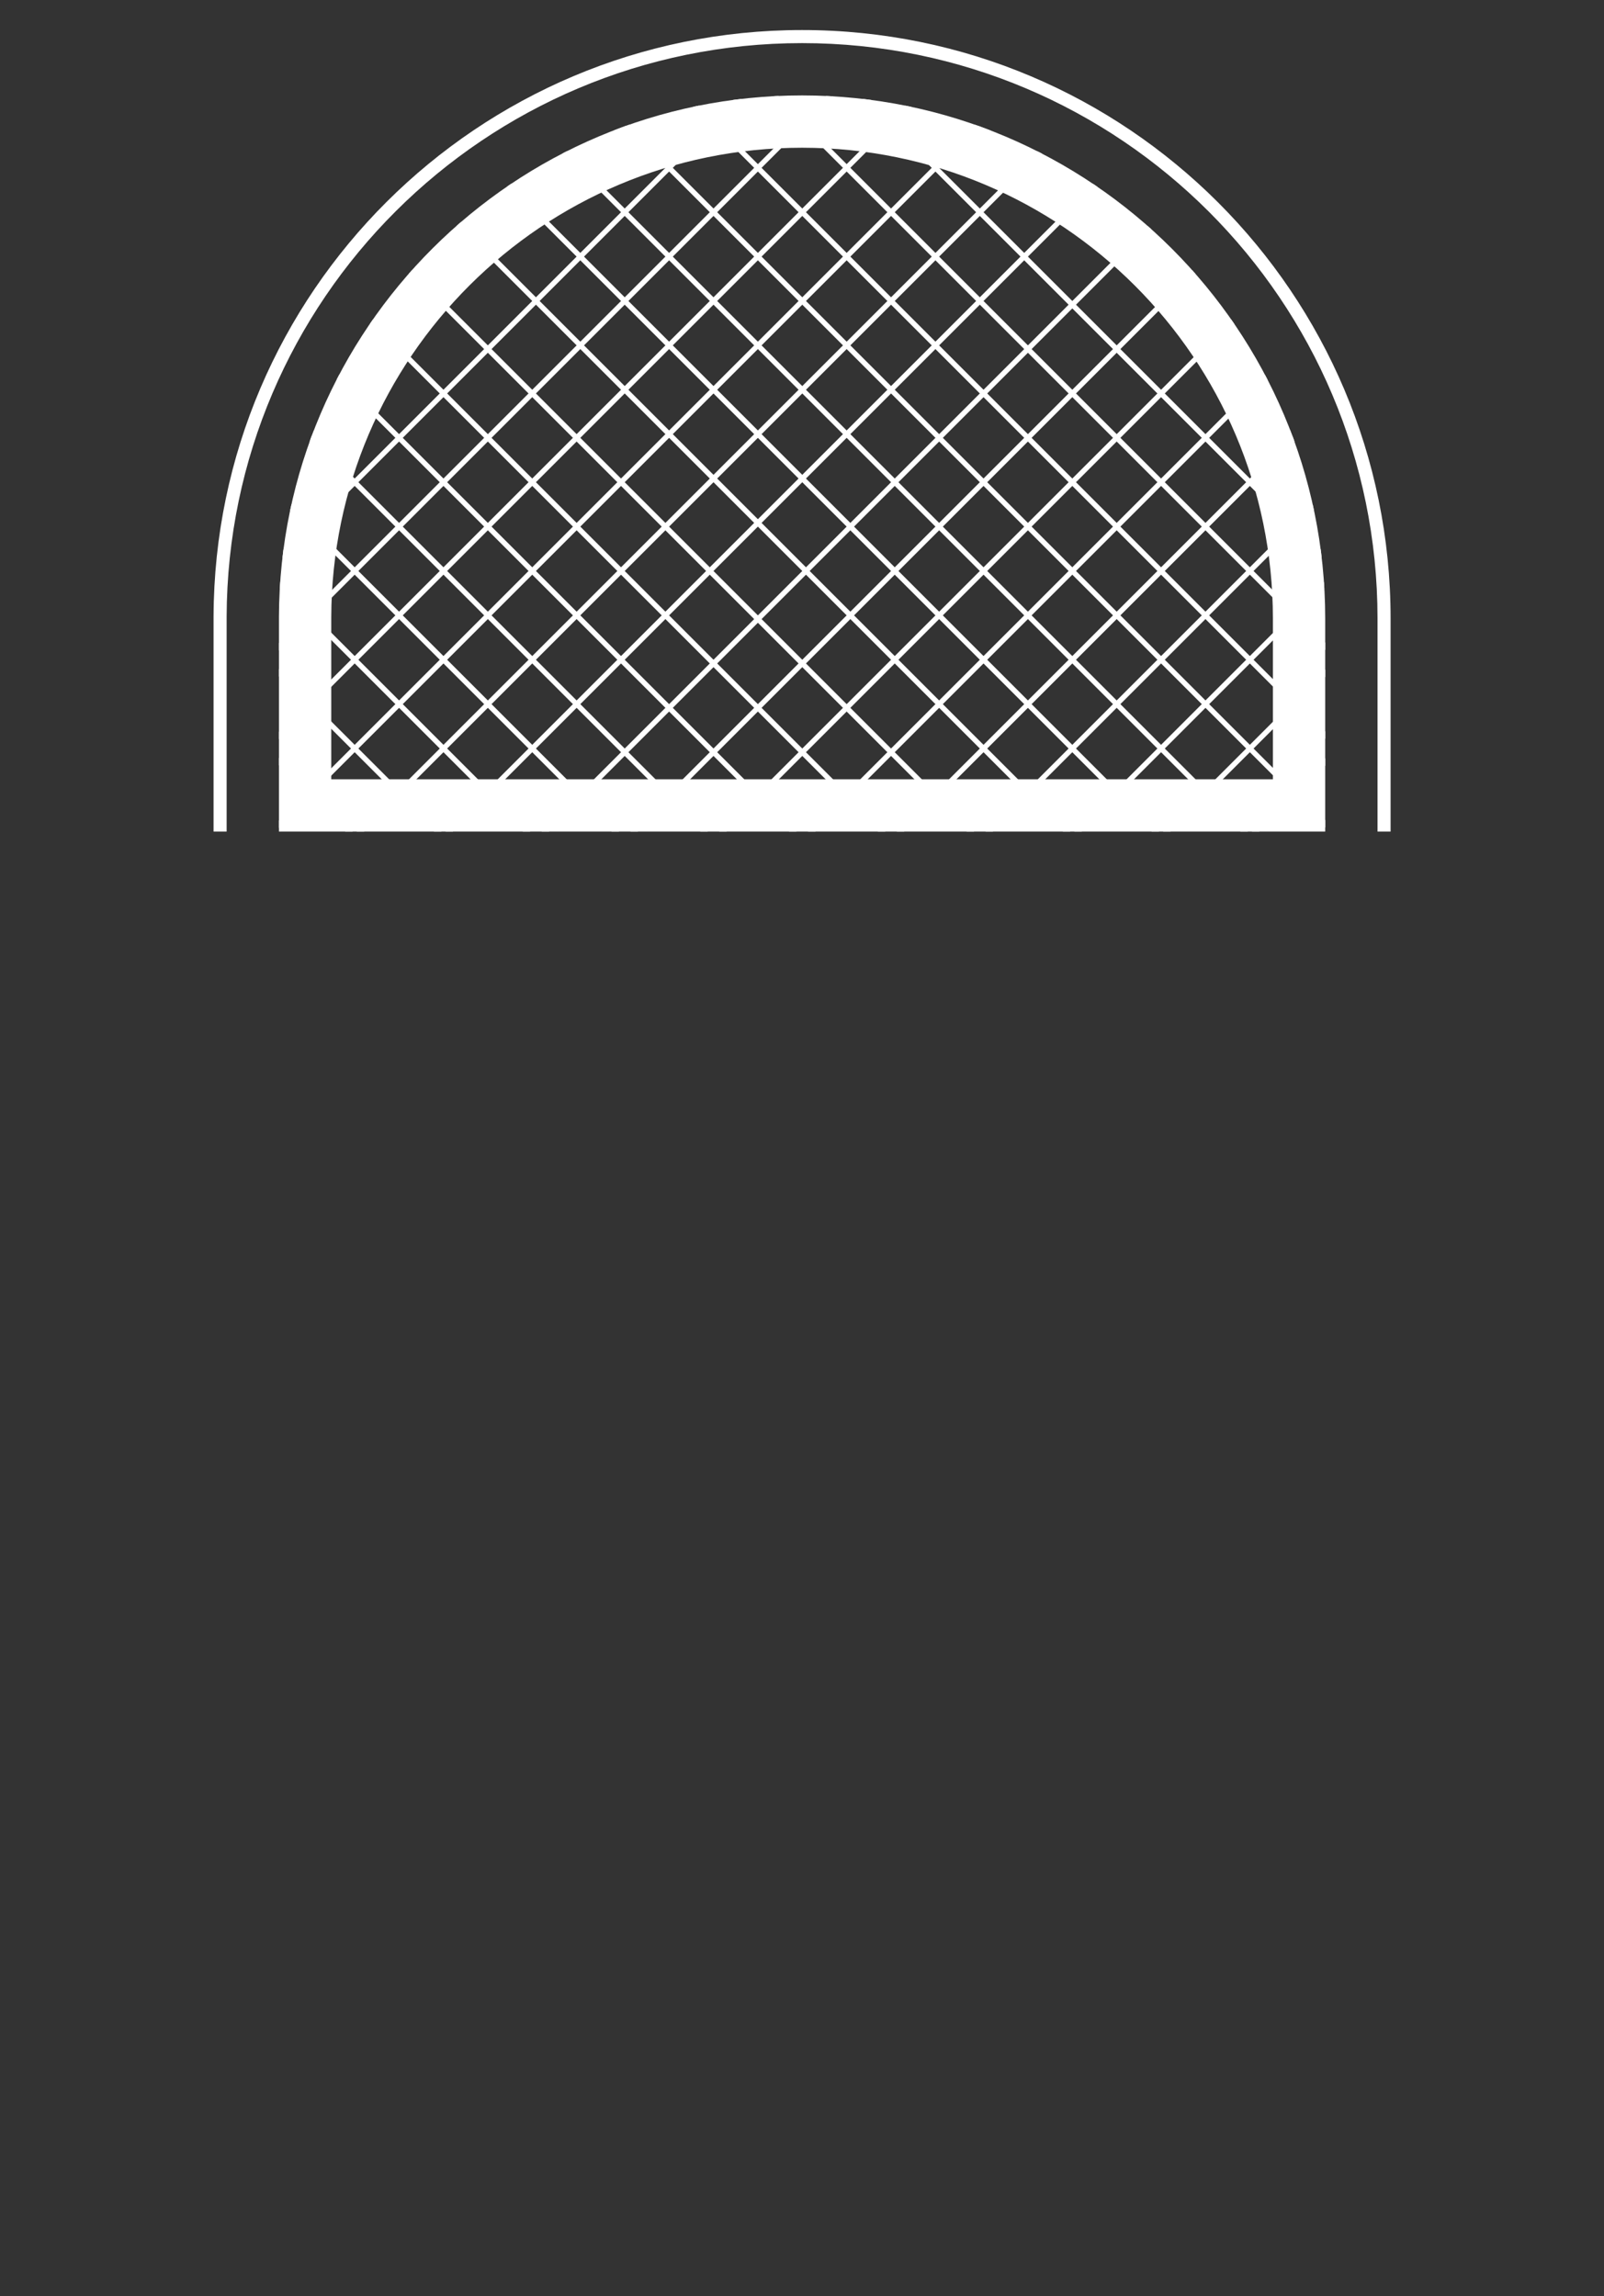 <?xml version="1.0" encoding="UTF-8" standalone="no"?>
<!DOCTYPE svg PUBLIC "-//W3C//DTD SVG 1.1//EN" "http://www.w3.org/Graphics/SVG/1.1/DTD/svg11.dtd">
<svg width="100%" height="100%" viewBox="0 0 834 1194" version="1.1" xmlns="http://www.w3.org/2000/svg" xmlnsXlink="http://www.w3.org/1999/xlink" xmlSpace="preserve" xmlnsSerif="http://www.serif.com/" style="fill-rule:evenodd;clip-rule:evenodd;">
    <rect x="0" y="0" width="834" height="1194" fill="#333333" stroke="none"/>
    <g transform="matrix(1,0,0,1,-3991.38,-1120.31)">
        <g id="Cellar" transform="matrix(6.12323e-17,1,-1,6.12323e-17,4825.38,-2846.6)">
            <rect x="3966.91" y="0" width="1194" height="834" style="fill:none;"/>
            <g transform="matrix(1.36,0,0,1.36,-1628.42,-150.16)">
                <g transform="matrix(6.12323e-17,-1,1,6.12323e-17,2846.6,4825.38)">
                    <path d="M4208.38,1585.58L4208.38,1504.1L4208.38,1503.45C4208.73,1393.36 4298.21,1304.1 4408.38,1304.1C4518.76,1304.1 4608.38,1393.72 4608.38,1504.1L4608.38,1585.58L4208.38,1585.58Z" style="fill:none;"/>
                    <clipPath id="_clip1">
                        <path d="M4208.38,1585.58L4208.38,1504.1L4208.38,1503.45C4208.73,1393.36 4298.21,1304.1 4408.38,1304.1C4518.76,1304.1 4608.38,1393.72 4608.38,1504.1L4608.38,1585.58L4208.38,1585.58Z"/>
                    </clipPath>
                    <g clip-path="url(#_clip1)">
                        <g transform="matrix(1,0,0,1,4129.59,1165.02)">
                            <g>
                                <path d="M73.448,1243.34L928.34,388.448" style="fill:none;fill-rule:nonzero;stroke:white;stroke-width:2px;"/>
                                <path d="M-165.554,149.446L689.116,1004.12" style="fill:none;fill-rule:nonzero;stroke:white;stroke-width:2px;"/>
                                <path d="M-182.524,166.417L672.145,1021.09" style="fill:none;fill-rule:nonzero;stroke:white;stroke-width:2px;"/>
                                <path d="M-199.495,183.387L655.175,1038.06" style="fill:none;fill-rule:nonzero;stroke:white;stroke-width:2px;"/>
                                <path d="M-216.465,200.358L638.204,1055.03" style="fill:none;fill-rule:nonzero;stroke:white;stroke-width:2px;"/>
                                <path d="M-233.436,217.328L621.233,1072" style="fill:none;fill-rule:nonzero;stroke:white;stroke-width:2px;"/>
                                <path d="M-250.407,234.299L604.263,1088.97" style="fill:none;fill-rule:nonzero;stroke:white;stroke-width:2px;"/>
                                <path d="M-267.377,251.27L587.292,1105.94" style="fill:none;fill-rule:nonzero;stroke:white;stroke-width:2px;"/>
                                <path d="M-284.348,268.24L570.322,1122.91" style="fill:none;fill-rule:nonzero;stroke:white;stroke-width:2px;"/>
                                <path d="M-46.76,30.652L807.91,885.321" style="fill:none;fill-rule:nonzero;stroke:white;stroke-width:2px;"/>
                                <path d="M-63.731,47.623L790.939,902.292" style="fill:none;fill-rule:nonzero;stroke:white;stroke-width:2px;"/>
                                <path d="M-80.701,64.593L773.969,919.263" style="fill:none;fill-rule:nonzero;stroke:white;stroke-width:2px;"/>
                                <path d="M-97.671,81.564L756.998,936.233" style="fill:none;fill-rule:nonzero;stroke:white;stroke-width:2px;"/>
                                <path d="M-114.642,98.534L740.027,953.204" style="fill:none;fill-rule:nonzero;stroke:white;stroke-width:2px;"/>
                                <path d="M-131.613,115.505L723.057,970.174" style="fill:none;fill-rule:nonzero;stroke:white;stroke-width:2px;"/>
                                <path d="M-148.583,132.476L706.086,987.145" style="fill:none;fill-rule:nonzero;stroke:white;stroke-width:2px;"/>
                                <path d="M90.419,-106.527L945.088,748.143" style="fill:none;fill-rule:nonzero;stroke:white;stroke-width:2px;"/>
                                <path d="M73.448,-89.556L928.118,765.113" style="fill:none;fill-rule:nonzero;stroke:white;stroke-width:2px;"/>
                                <path d="M56.478,-72.585L911.147,782.084" style="fill:none;fill-rule:nonzero;stroke:white;stroke-width:2px;"/>
                                <path d="M39.507,-55.615L894.177,799.054" style="fill:none;fill-rule:nonzero;stroke:white;stroke-width:2px;"/>
                                <path d="M22.537,-38.644L877.206,816.025" style="fill:none;fill-rule:nonzero;stroke:white;stroke-width:2px;"/>
                                <path d="M5.566,-21.674L860.235,832.995" style="fill:none;fill-rule:nonzero;stroke:white;stroke-width:2px;"/>
                                <path d="M-11.404,-4.703L843.265,849.966" style="fill:none;fill-rule:nonzero;stroke:white;stroke-width:2px;"/>
                                <path d="M-28.375,12.267L826.294,866.937" style="fill:none;fill-rule:nonzero;stroke:white;stroke-width:2px;"/>
                                <path d="M209.213,-225.321L1063.88,629.349" style="fill:none;fill-rule:nonzero;stroke:white;stroke-width:2px;"/>
                                <path d="M192.242,-208.35L1046.91,646.319" style="fill:none;fill-rule:nonzero;stroke:white;stroke-width:2px;"/>
                                <path d="M175.272,-191.379L1029.94,663.29" style="fill:none;fill-rule:nonzero;stroke:white;stroke-width:2px;"/>
                                <path d="M158.301,-174.409L1012.97,680.26" style="fill:none;fill-rule:nonzero;stroke:white;stroke-width:2px;"/>
                                <path d="M141.331,-157.438L996,697.231" style="fill:none;fill-rule:nonzero;stroke:white;stroke-width:2px;"/>
                                <path d="M124.36,-140.468L979.029,714.202" style="fill:none;fill-rule:nonzero;stroke:white;stroke-width:2px;"/>
                                <path d="M107.39,-123.497L962.059,731.172" style="fill:none;fill-rule:nonzero;stroke:white;stroke-width:2px;"/>
                                <path d="M-421.526,405.419L433.366,1260.31" style="fill:none;fill-rule:nonzero;stroke:white;stroke-width:2px;"/>
                                <path d="M-438.497,422.389L416.395,1277.28" style="fill:none;fill-rule:nonzero;stroke:white;stroke-width:2px;"/>
                                <path d="M-455.467,439.36L399.425,1294.25" style="fill:none;fill-rule:nonzero;stroke:white;stroke-width:2px;"/>
                                <path d="M-472.438,456.33L382.454,1311.22" style="fill:none;fill-rule:nonzero;stroke:white;stroke-width:2px;"/>
                                <path d="M-489.409,473.301L365.483,1328.19" style="fill:none;fill-rule:nonzero;stroke:white;stroke-width:2px;"/>
                                <path d="M-506.379,490.271L348.513,1345.16" style="fill:none;fill-rule:nonzero;stroke:white;stroke-width:2px;"/>
                                <path d="M-523.35,507.242L331.542,1362.13" style="fill:none;fill-rule:nonzero;stroke:white;stroke-width:2px;"/>
                                <path d="M-540.32,524.213L314.572,1379.1" style="fill:none;fill-rule:nonzero;stroke:white;stroke-width:2px;"/>
                                <path d="M-302.732,286.625L552.16,1141.52" style="fill:none;fill-rule:nonzero;stroke:white;stroke-width:2px;"/>
                                <path d="M-319.703,303.595L535.189,1158.49" style="fill:none;fill-rule:nonzero;stroke:white;stroke-width:2px;"/>
                                <path d="M-336.673,320.566L518.219,1175.46" style="fill:none;fill-rule:nonzero;stroke:white;stroke-width:2px;"/>
                                <path d="M-353.644,337.536L501.248,1192.43" style="fill:none;fill-rule:nonzero;stroke:white;stroke-width:2px;"/>
                                <path d="M-370.615,354.507L484.277,1209.4" style="fill:none;fill-rule:nonzero;stroke:white;stroke-width:2px;"/>
                                <path d="M-387.585,371.478L467.307,1226.37" style="fill:none;fill-rule:nonzero;stroke:white;stroke-width:2px;"/>
                                <path d="M-404.556,388.448L450.336,1243.34" style="fill:none;fill-rule:nonzero;stroke:white;stroke-width:2px;"/>
                                <path d="M-165.554,1004.34L689.115,149.669" style="fill:none;fill-rule:nonzero;stroke:white;stroke-width:2px;"/>
                                <path d="M-148.583,1021.31L706.086,166.639" style="fill:none;fill-rule:nonzero;stroke:white;stroke-width:2px;"/>
                                <path d="M-131.613,1038.28L723.056,183.609" style="fill:none;fill-rule:nonzero;stroke:white;stroke-width:2px;"/>
                                <path d="M-114.643,1055.25L740.027,200.58" style="fill:none;fill-rule:nonzero;stroke:white;stroke-width:2px;"/>
                                <path d="M-97.672,1072.22L756.997,217.551" style="fill:none;fill-rule:nonzero;stroke:white;stroke-width:2px;"/>
                                <path d="M-80.701,1089.19L773.968,234.522" style="fill:none;fill-rule:nonzero;stroke:white;stroke-width:2px;"/>
                                <path d="M-63.731,1106.16L790.938,251.492" style="fill:none;fill-rule:nonzero;stroke:white;stroke-width:2px;"/>
                                <path d="M-46.76,1123.13L807.909,268.463" style="fill:none;fill-rule:nonzero;stroke:white;stroke-width:2px;"/>
                                <path d="M-284.348,885.544L570.321,30.875" style="fill:none;fill-rule:nonzero;stroke:white;stroke-width:2px;"/>
                                <path d="M-267.377,902.515L587.292,47.845" style="fill:none;fill-rule:nonzero;stroke:white;stroke-width:2px;"/>
                                <path d="M-250.407,919.485L604.262,64.816" style="fill:none;fill-rule:nonzero;stroke:white;stroke-width:2px;"/>
                                <path d="M-233.437,936.456L621.233,81.786" style="fill:none;fill-rule:nonzero;stroke:white;stroke-width:2px;"/>
                                <path d="M-216.466,953.426L638.204,98.757" style="fill:none;fill-rule:nonzero;stroke:white;stroke-width:2px;"/>
                                <path d="M-199.495,970.397L655.174,115.728" style="fill:none;fill-rule:nonzero;stroke:white;stroke-width:2px;"/>
                                <path d="M-182.525,987.367L672.144,132.698" style="fill:none;fill-rule:nonzero;stroke:white;stroke-width:2px;"/>
                                <path d="M-421.527,748.365L433.142,-106.304" style="fill:none;fill-rule:nonzero;stroke:white;stroke-width:2px;"/>
                                <path d="M-404.556,765.336L450.113,-89.333" style="fill:none;fill-rule:nonzero;stroke:white;stroke-width:2px;"/>
                                <path d="M-387.586,782.306L467.083,-72.363" style="fill:none;fill-rule:nonzero;stroke:white;stroke-width:2px;"/>
                                <path d="M-370.615,799.277L484.054,-55.393" style="fill:none;fill-rule:nonzero;stroke:white;stroke-width:2px;"/>
                                <path d="M-353.645,816.248L501.025,-38.422" style="fill:none;fill-rule:nonzero;stroke:white;stroke-width:2px;"/>
                                <path d="M-336.674,833.218L517.995,-21.451" style="fill:none;fill-rule:nonzero;stroke:white;stroke-width:2px;"/>
                                <path d="M-319.704,850.188L534.966,-4.481" style="fill:none;fill-rule:nonzero;stroke:white;stroke-width:2px;"/>
                                <path d="M-302.733,867.159L551.936,12.49" style="fill:none;fill-rule:nonzero;stroke:white;stroke-width:2px;"/>
                                <path d="M-540.321,629.571L314.349,-225.098" style="fill:none;fill-rule:nonzero;stroke:white;stroke-width:2px;"/>
                                <path d="M-523.35,646.542L331.319,-208.127" style="fill:none;fill-rule:nonzero;stroke:white;stroke-width:2px;"/>
                                <path d="M-506.38,663.512L348.289,-191.157" style="fill:none;fill-rule:nonzero;stroke:white;stroke-width:2px;"/>
                                <path d="M-489.409,680.483L365.26,-174.186" style="fill:none;fill-rule:nonzero;stroke:white;stroke-width:2px;"/>
                                <path d="M-472.438,697.454L382.231,-157.216" style="fill:none;fill-rule:nonzero;stroke:white;stroke-width:2px;"/>
                                <path d="M-455.468,714.424L399.202,-140.245" style="fill:none;fill-rule:nonzero;stroke:white;stroke-width:2px;"/>
                                <path d="M-438.498,731.395L416.172,-123.275" style="fill:none;fill-rule:nonzero;stroke:white;stroke-width:2px;"/>
                                <path d="M90.418,1260.31L945.311,405.418" style="fill:none;fill-rule:nonzero;stroke:white;stroke-width:2px;"/>
                                <path d="M107.389,1277.28L962.281,422.389" style="fill:none;fill-rule:nonzero;stroke:white;stroke-width:2px;"/>
                                <path d="M124.359,1294.25L979.251,439.359" style="fill:none;fill-rule:nonzero;stroke:white;stroke-width:2px;"/>
                                <path d="M141.33,1311.22L996.222,456.33" style="fill:none;fill-rule:nonzero;stroke:white;stroke-width:2px;"/>
                                <path d="M158.301,1328.19L1013.19,473.301" style="fill:none;fill-rule:nonzero;stroke:white;stroke-width:2px;"/>
                                <path d="M175.271,1345.16L1030.16,490.272" style="fill:none;fill-rule:nonzero;stroke:white;stroke-width:2px;"/>
                                <path d="M192.242,1362.13L1047.13,507.242" style="fill:none;fill-rule:nonzero;stroke:white;stroke-width:2px;"/>
                                <path d="M209.212,1379.1L1064.1,524.212" style="fill:none;fill-rule:nonzero;stroke:white;stroke-width:2px;"/>
                                <path d="M-28.376,1141.52L826.517,286.625" style="fill:none;fill-rule:nonzero;stroke:white;stroke-width:2px;"/>
                                <path d="M-11.405,1158.49L843.487,303.595" style="fill:none;fill-rule:nonzero;stroke:white;stroke-width:2px;"/>
                                <path d="M5.565,1175.46L860.457,320.565" style="fill:none;fill-rule:nonzero;stroke:white;stroke-width:2px;"/>
                                <path d="M22.536,1192.43L877.428,337.536" style="fill:none;fill-rule:nonzero;stroke:white;stroke-width:2px;"/>
                                <path d="M39.507,1209.4L894.399,354.507" style="fill:none;fill-rule:nonzero;stroke:white;stroke-width:2px;"/>
                                <path d="M56.478,1226.37L911.37,371.478" style="fill:none;fill-rule:nonzero;stroke:white;stroke-width:2px;"/>
                            </g>
                        </g>
                    </g>
                </g>
                <g transform="matrix(6.12323e-17,-1,1,6.12323e-17,2846.6,4825.38)">
                    <path d="M4588.38,1504.1C4588.38,1404.76 4507.72,1324.1 4408.38,1324.1C4309.23,1324.1 4228.7,1404.43 4228.38,1503.51L4228.38,1504.12L4228.38,1585.58L4208.38,1585.58L4208.38,1504.1L4208.38,1503.45C4208.73,1393.36 4298.21,1304.1 4408.38,1304.1C4518.76,1304.1 4608.38,1393.72 4608.38,1504.1L4608.38,1585.58L4228.38,1585.58L4228.38,1565.58L4588.38,1565.58L4588.38,1504.1Z" style="fill:white;"/>
                </g>
                <g transform="matrix(6.12323e-17,-1,1,6.12323e-17,2846.6,4825.38)">
                    <path d="M4183.38,1585.58L4188.38,1585.58L4188.38,1504.09L4188.38,1503.39C4188.77,1382.29 4287.2,1284.1 4408.38,1284.1C4529.8,1284.1 4628.38,1382.68 4628.38,1504.1L4628.38,1585.58L4633.38,1585.58L4633.38,1504.1C4633.38,1379.92 4532.56,1279.1 4408.38,1279.1C4284.44,1279.1 4183.78,1379.52 4183.38,1503.37L4183.38,1504.08L4183.38,1585.58Z" style="fill:white;"/>
                </g>
            </g>
        </g>
    </g>
</svg>
